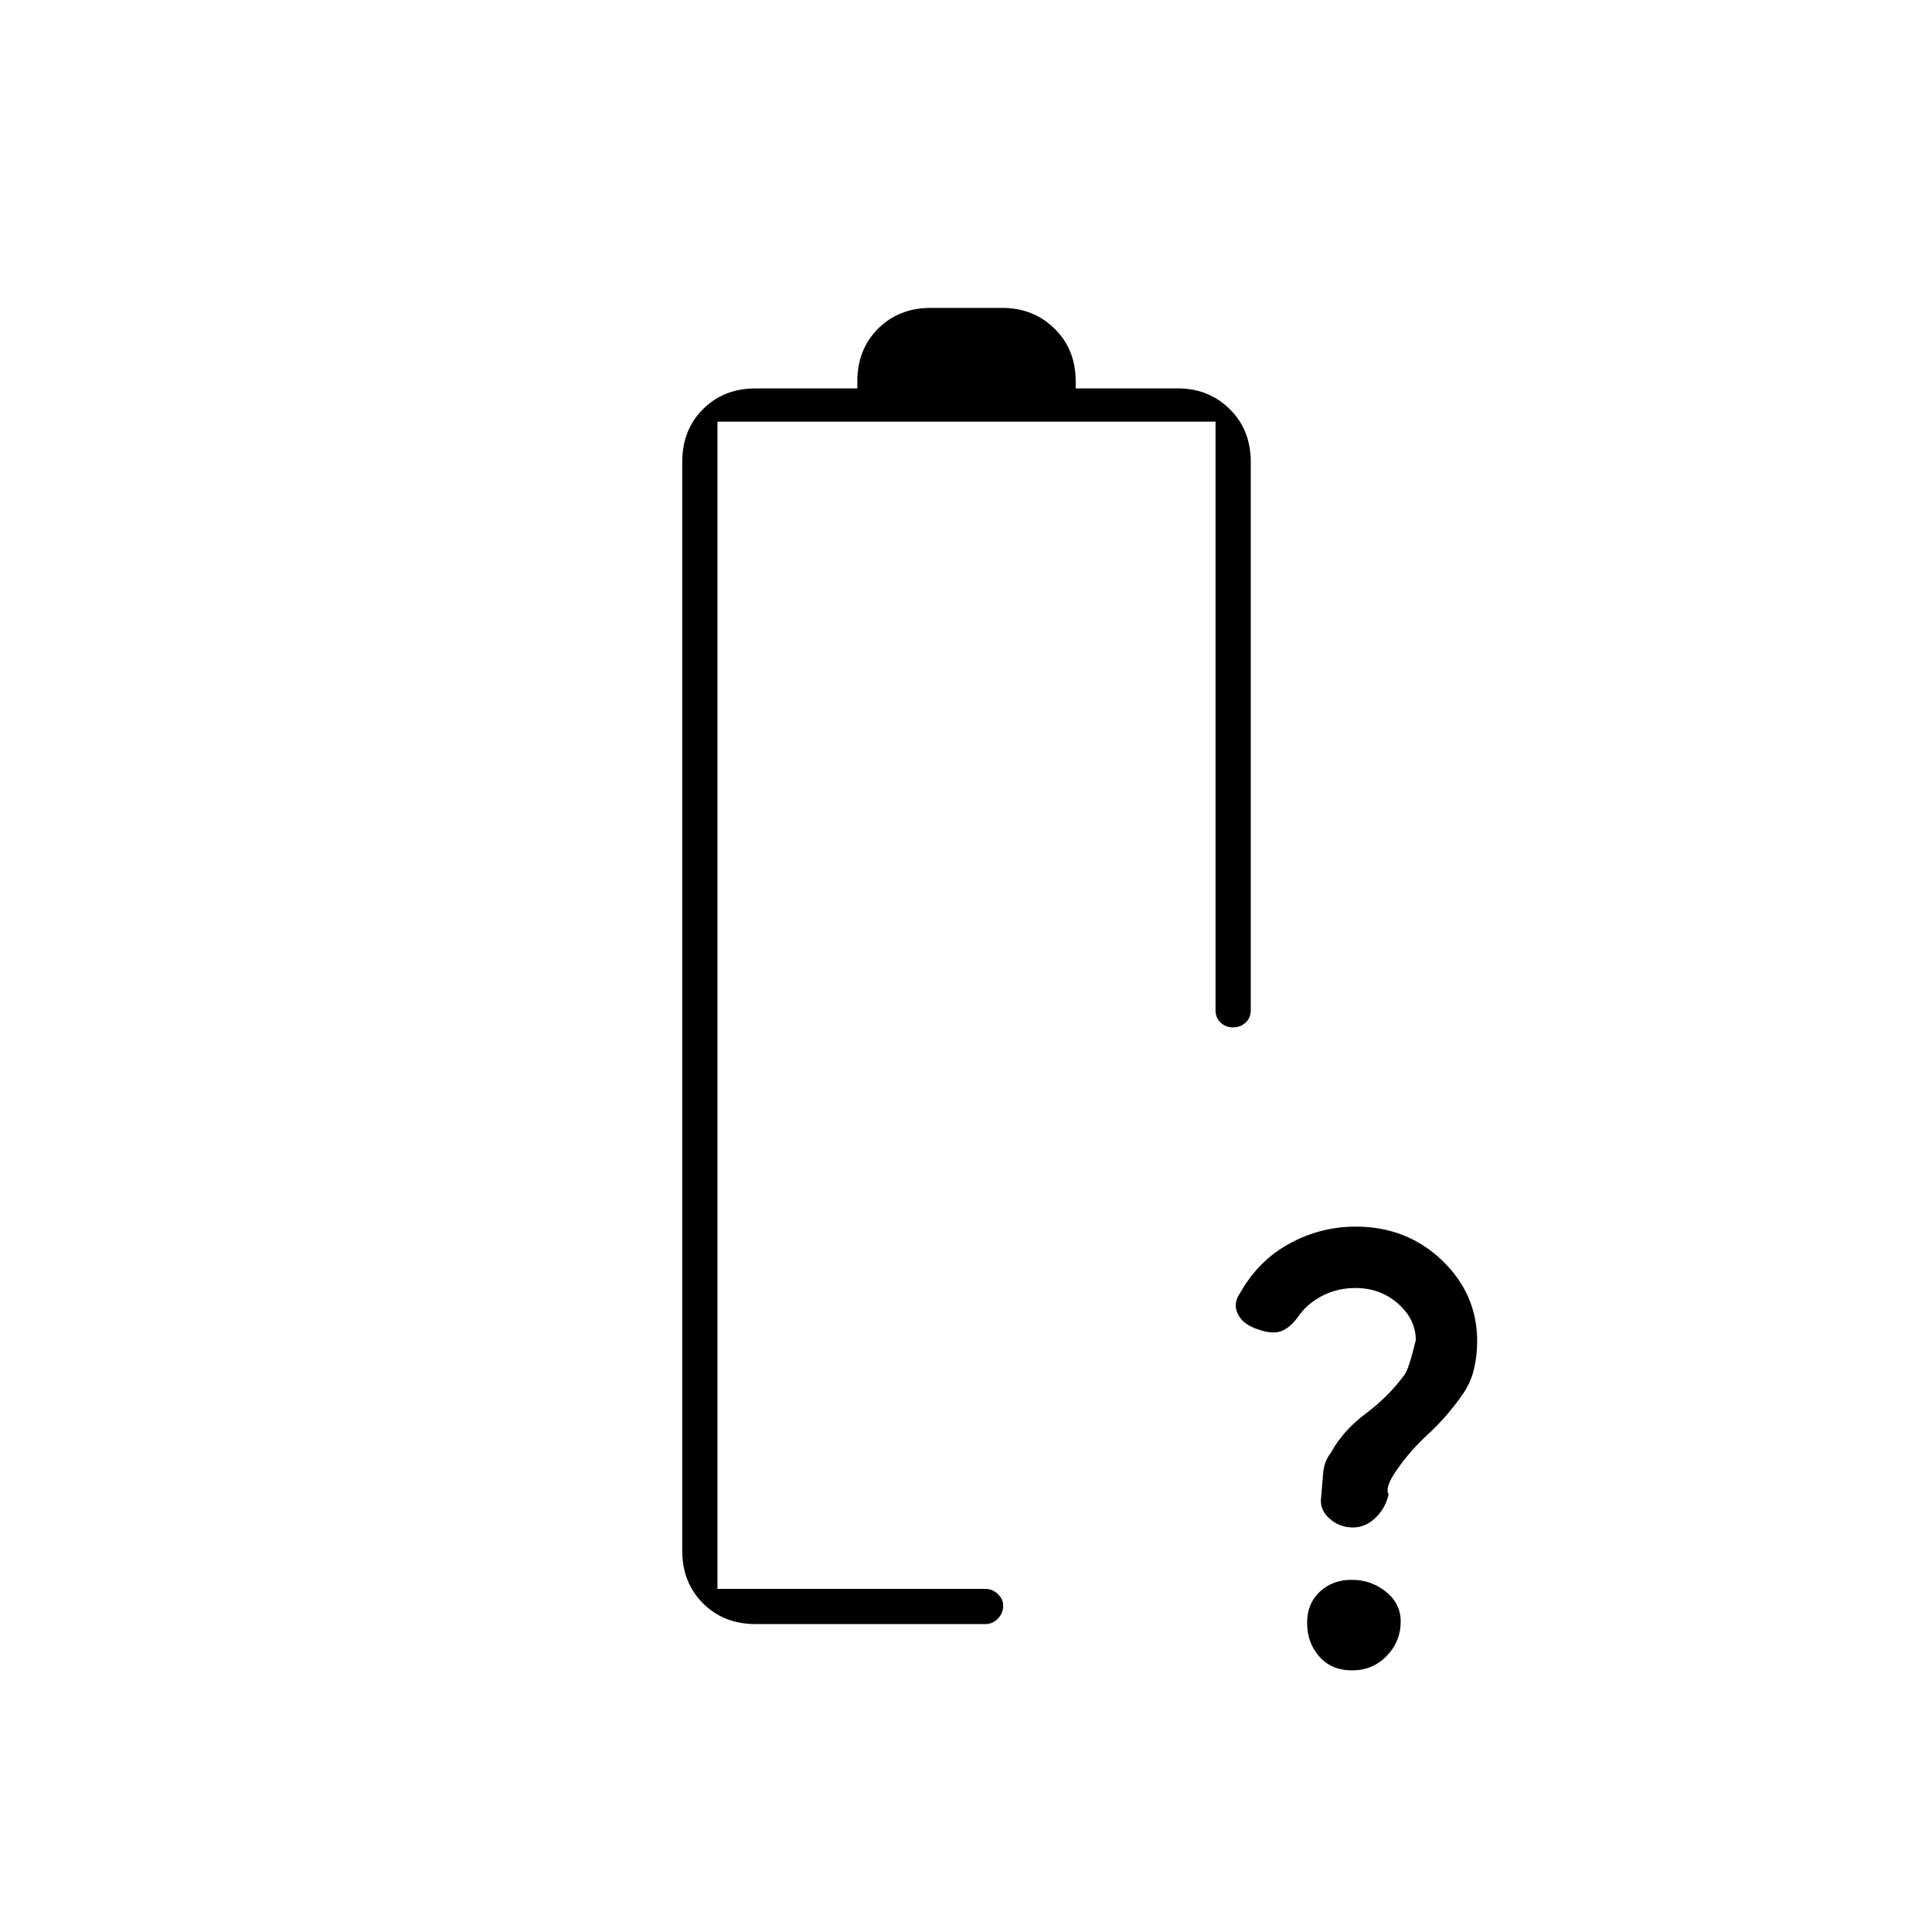 <svg xmlns="http://www.w3.org/2000/svg" height="20" viewBox="0 -960 960 960" width="20"><path d="M673.49-320q-9.14 0-16.79 4.06-7.65 4.06-12.2 10.94-3.87 5.07-8.19 6.54-4.31 1.46-11.06-.92-7.6-2.39-10.17-7.7-2.58-5.3 1.31-10.77 9.11-15.97 24.49-24.31 15.38-8.34 32.8-8.34 25.31 0 42.82 16.73 17.5 16.74 17.5 40.22 0 7.05-1.61 13.95-1.61 6.89-5.77 12.63Q719-256 709.75-247.5q-9.25 8.5-15.75 18-6 8.5-4 12-1.53 6.88-6.52 11.69-4.98 4.81-11.29 4.81-6.64 0-11.67-4.52-5.02-4.53-4.04-10.68.49-5.42.96-11.53.48-6.12 3.91-10.47 5.84-10.8 17.2-19.32t19.25-19.22q2.2-2.76 5.7-17.36 0-10.29-8.78-18.1-8.78-7.8-21.23-7.8Zm-1.67 190q-10.14 0-16.23-6.82t-6.09-16.87q0-9.52 6.31-15.41 6.32-5.9 15.86-5.9t16.94 5.88q7.39 5.89 7.39 14.83 0 9.94-6.96 17.12-6.96 7.17-17.22 7.17ZM356.5-170.5Zm19 17.5q-15.87 0-26.19-10.31Q339-173.63 339-189.5v-541q0-15.88 10.31-26.19Q359.63-767 375.5-767H426v-3.5q0-15.88 10.31-26.19Q446.63-807 462.5-807H498q15.51 0 26.01 10.31 10.49 10.31 10.49 26.19v3.5h50.86q15.27 0 25.7 10.31 10.44 10.31 10.44 26.19V-458q0 3.75-2.57 6.12-2.58 2.38-6.25 2.38-3.68 0-6.18-2.38-2.5-2.37-2.5-6.12v-292.5H356.5v580h133q3.75 0 6.38 2.61 2.62 2.61 2.62 5.71 0 3.68-2.62 6.43-2.63 2.75-6.38 2.75h-114Z"/></svg>